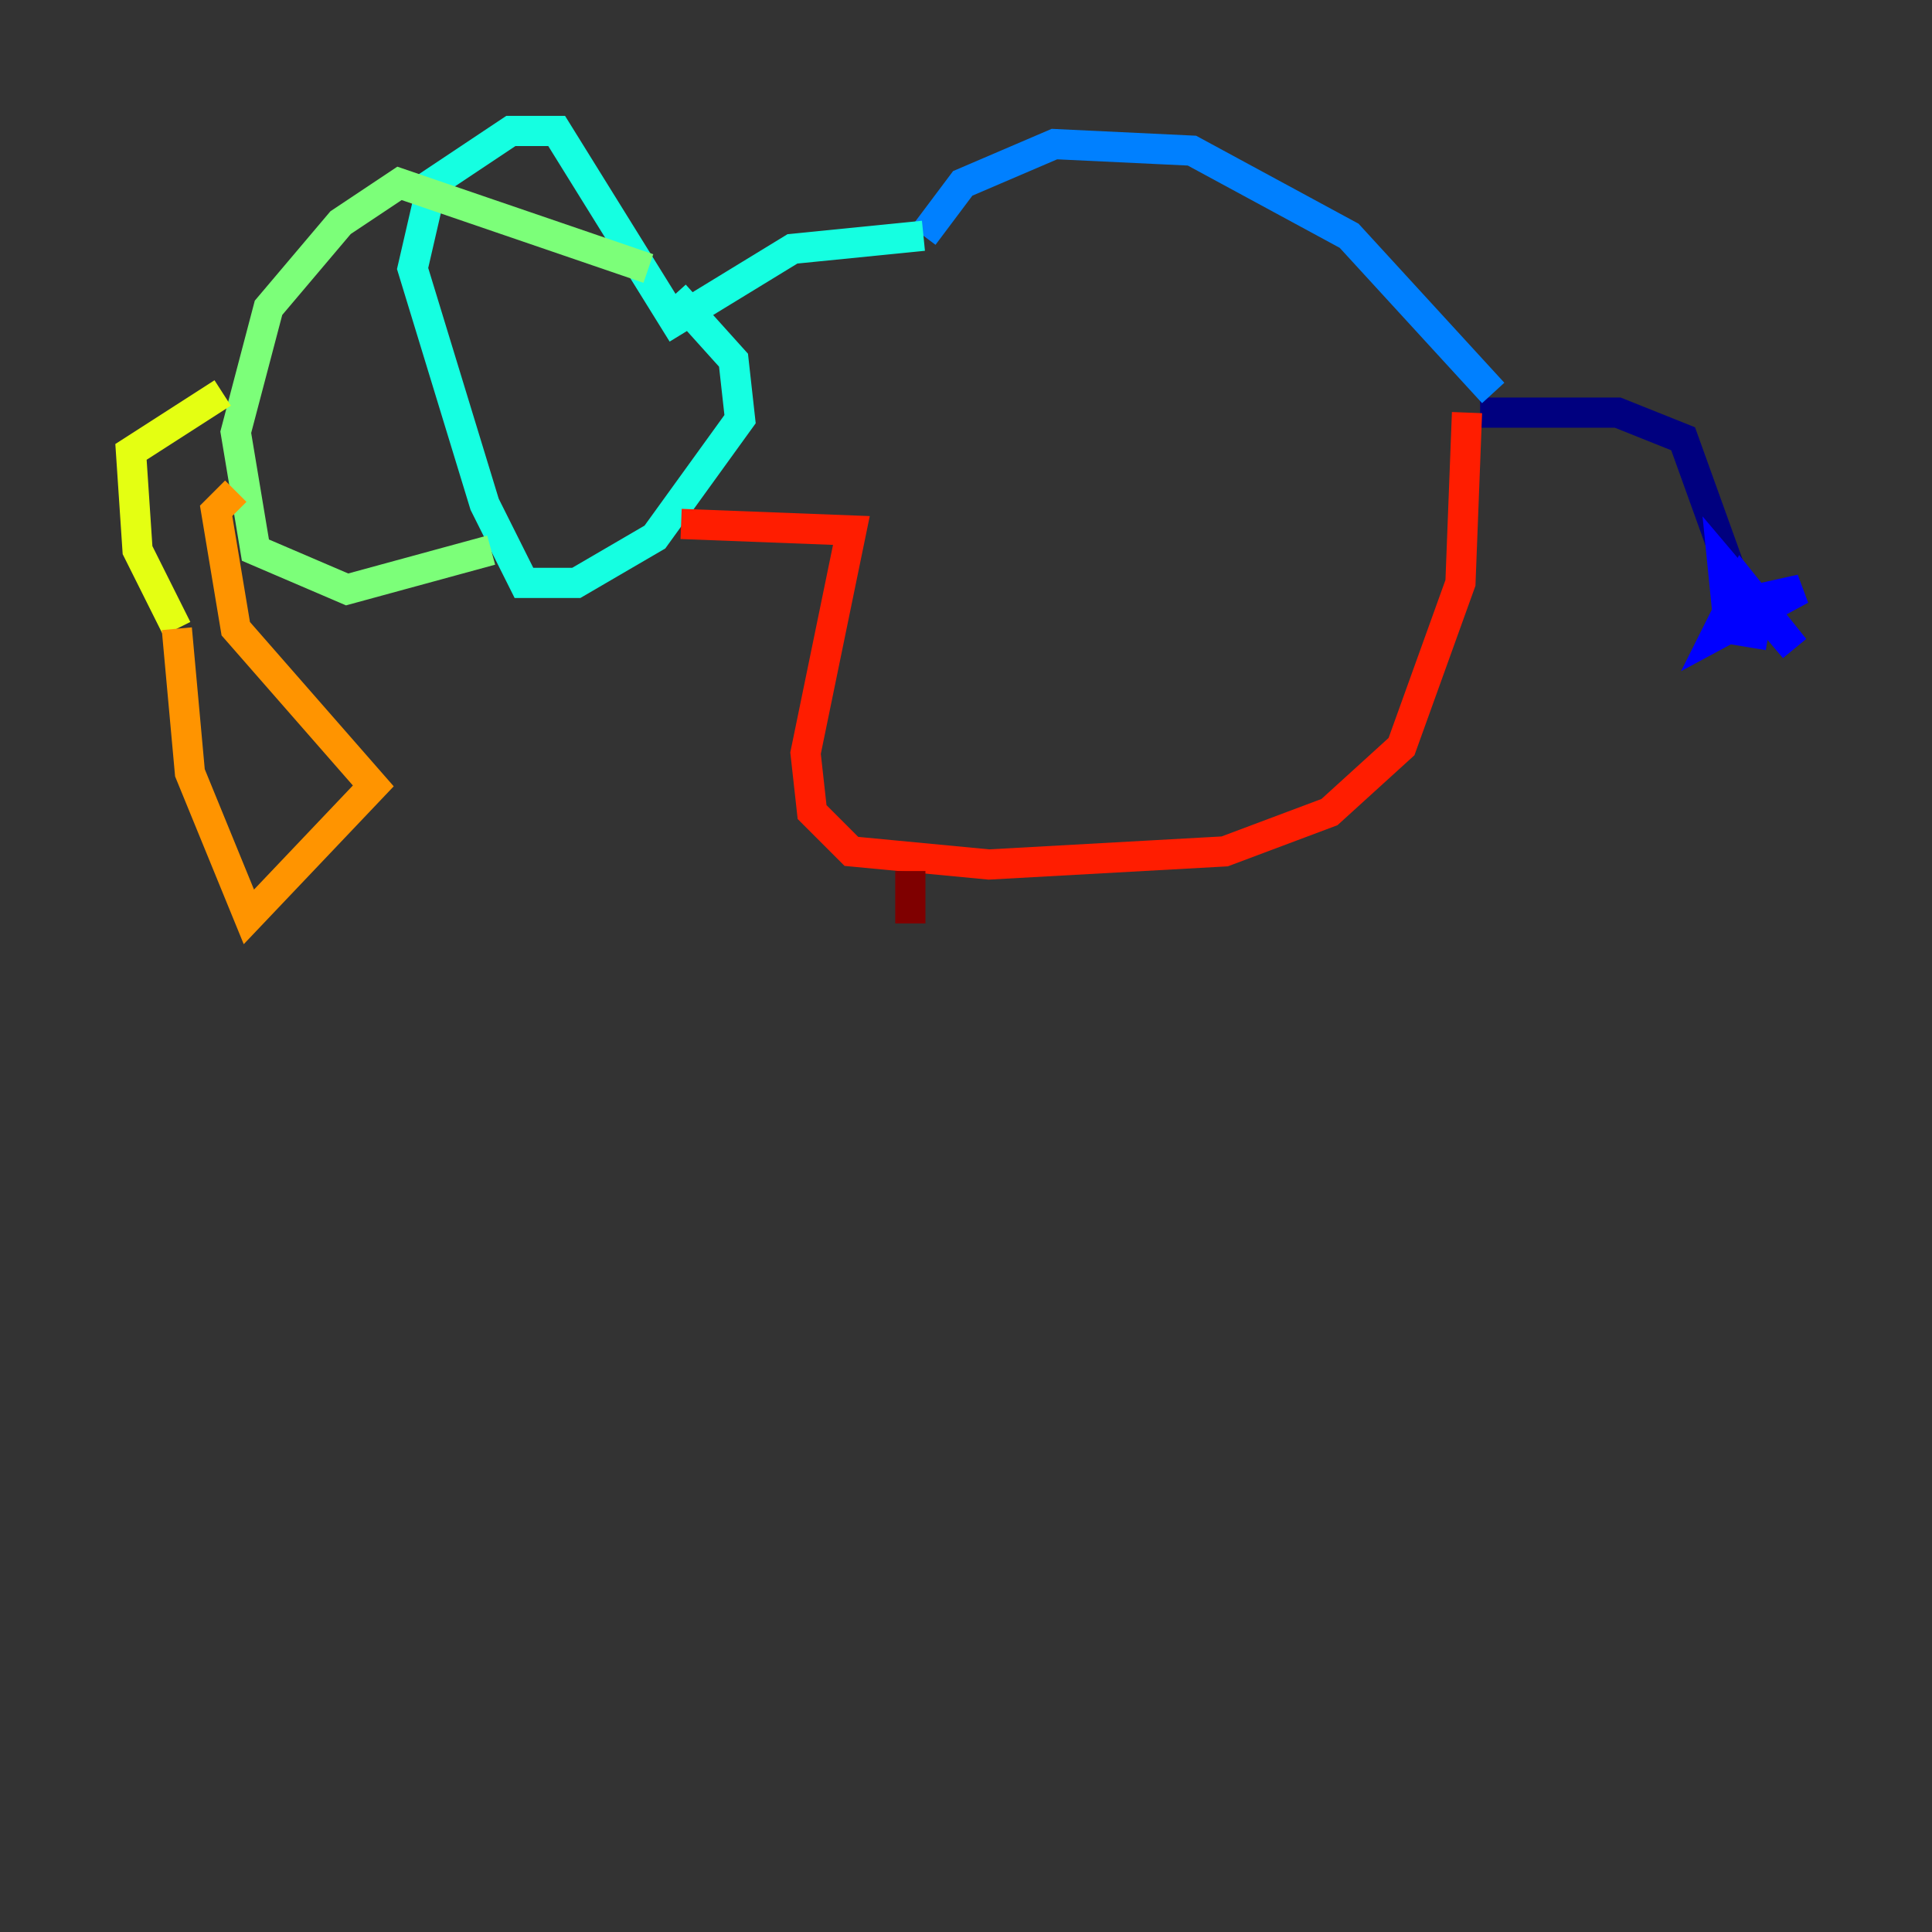 <?xml version="1.0" encoding="utf-8" ?>
<svg baseProfile="tiny" height="128" version="1.2" viewBox="0,0,128,128" width="128" xmlns="http://www.w3.org/2000/svg" xmlns:ev="http://www.w3.org/2001/xml-events" xmlns:xlink="http://www.w3.org/1999/xlink"><rect x="0" y="0" width="128" height="128" fill="#333333" stroke="none"/><defs /><polyline fill="none" points="98.061,27.336 107.173,27.336 111.512,29.071 115.417,39.919" stroke="#00007f" stroke-width="2" /><polyline fill="none" points="115.417,39.919 119.322,39.051 113.681,42.088 115.417,38.617 118.888,42.956 114.115,37.315 114.549,41.654 117.153,42.088" stroke="#0000ff" stroke-width="2" /><polyline fill="none" points="98.929,26.034 89.383,15.62 78.969,9.98 69.858,9.546 63.783,12.149 61.18,15.62" stroke="#0080ff" stroke-width="2" /><polyline fill="none" points="61.18,15.62 52.502,16.488 44.691,21.261 36.881,8.678 33.844,8.678 28.637,12.149 27.336,17.79 32.108,33.41 34.712,38.617 38.183,38.617 43.39,35.58 49.031,27.77 48.597,23.864 44.691,19.525" stroke="#15ffe1" stroke-width="2" /><polyline fill="none" points="42.956,17.79 26.468,12.149 22.563,14.752 17.79,20.393 15.62,28.637 16.922,36.447 22.997,39.051 32.542,36.447" stroke="#7cff79" stroke-width="2" /><polyline fill="none" points="14.752,26.034 8.678,29.939 9.112,36.447 11.715,41.654" stroke="#e4ff12" stroke-width="2" /><polyline fill="none" points="11.715,41.654 12.583,51.2 16.488,60.746 24.732,52.068 15.62,41.654 14.319,33.844 15.62,32.542" stroke="#ff9400" stroke-width="2" /><polyline fill="none" points="45.125,34.712 56.407,35.146 53.37,49.898 53.803,53.803 56.407,56.407 65.519,57.275 81.139,56.407 88.081,53.803 92.854,49.464 96.759,38.617 97.193,27.336" stroke="#ff1d00" stroke-width="2" /><polyline fill="none" points="60.312,57.709 60.312,61.18" stroke="#7f0000" stroke-width="2" /></svg>